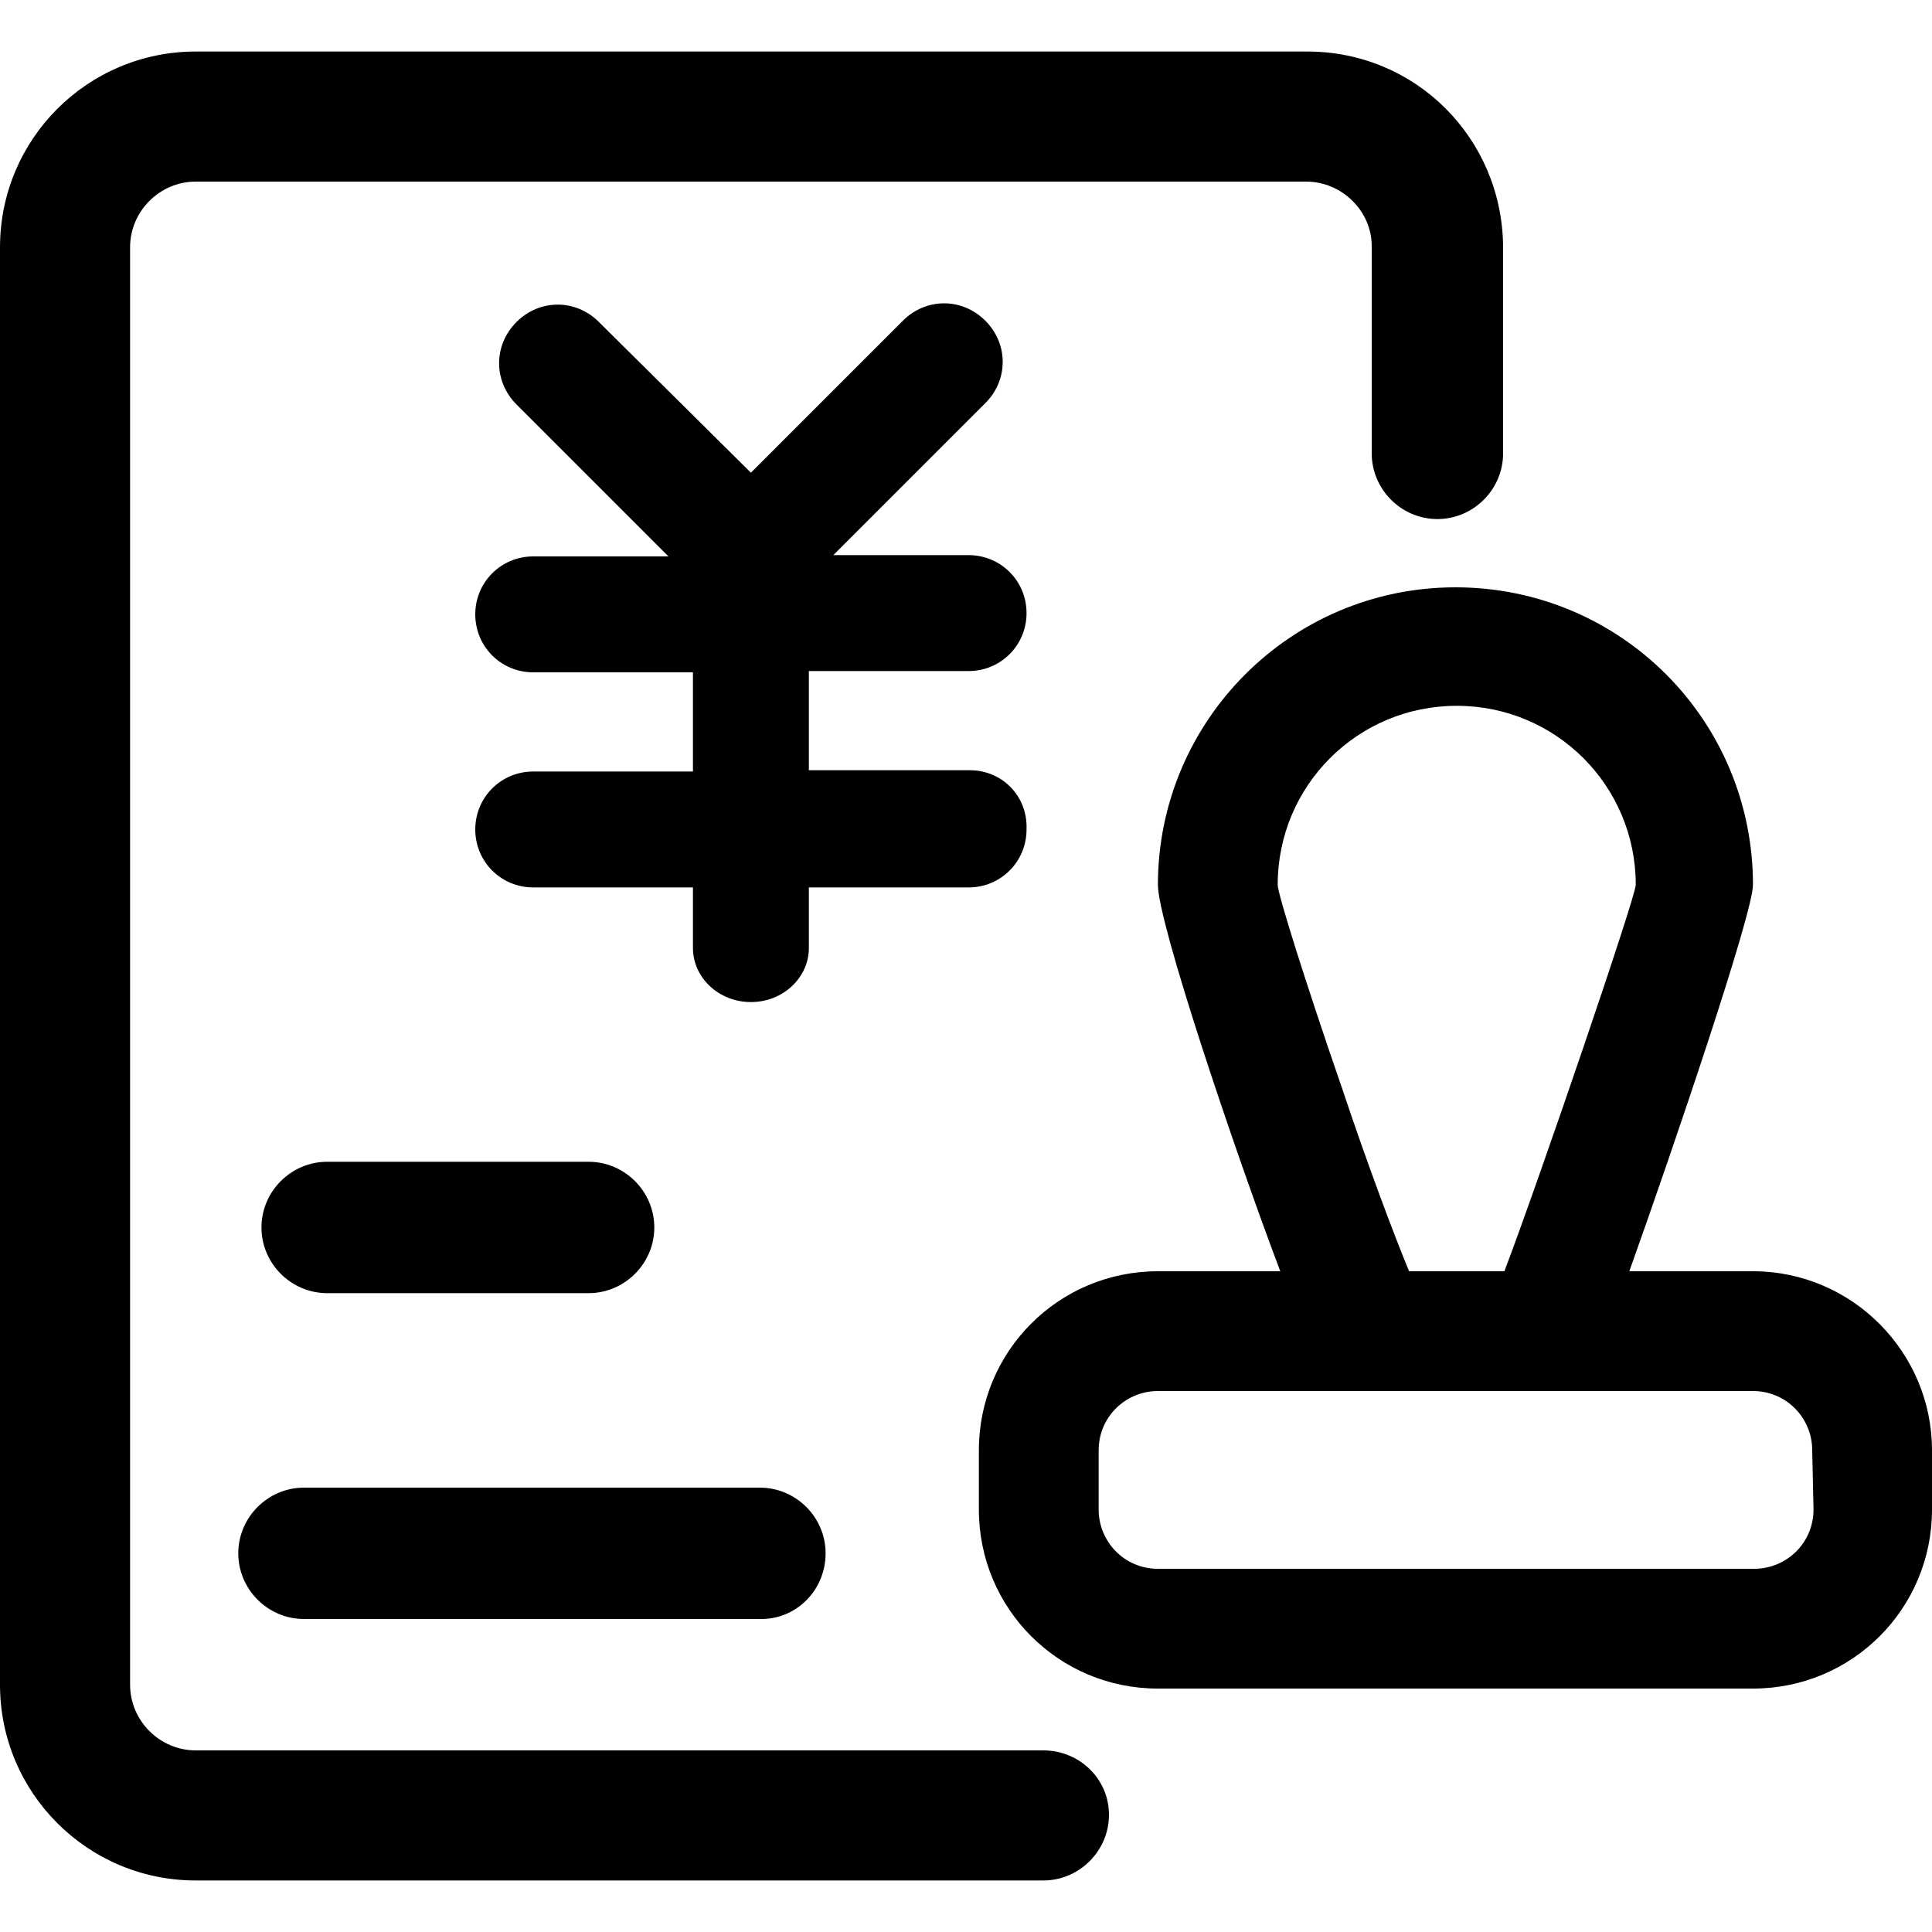 <?xml version="1.0" standalone="no"?><!DOCTYPE svg PUBLIC "-//W3C//DTD SVG 1.1//EN" "http://www.w3.org/Graphics/SVG/1.1/DTD/svg11.dtd"><svg t="1691077442709" class="icon" viewBox="0 0 1024 1024" version="1.1" xmlns="http://www.w3.org/2000/svg" p-id="15225" xmlns:xlink="http://www.w3.org/1999/xlink" width="200" height="200"><path d="M552.96 927.744H103.765c-19.115 0-34.816-15.701-34.816-34.816V131.072c0-19.115 15.701-34.816 34.816-34.816h588.459c19.115 0 34.816 15.701 34.816 34.133v109.909c0 19.115 15.701 34.816 34.816 34.816s34.816-15.701 34.816-34.816V130.389c-0.683-57.344-46.421-103.083-103.765-103.083H103.765C46.421 27.307 0 73.728 0 131.072v761.856c0 57.344 46.421 103.765 103.765 103.765H552.96c19.115 0 34.816-15.701 34.816-34.816s-15.701-34.133-34.816-34.133z m-115.371-104.448c0-19.115-15.701-34.816-34.816-34.816H161.109c-19.115 0-34.816 15.701-34.816 34.816s15.701 34.816 34.816 34.816h242.347c19.115 0 34.133-15.701 34.133-34.816zM173.397 615.765c-19.115 0-34.816 15.701-34.816 34.816s15.701 34.816 34.816 34.816h138.581c19.115 0 34.816-15.701 34.816-34.816s-15.701-34.816-34.816-34.816H173.397z m755.712 58.027h-65.536c23.893-66.901 65.536-189.781 65.536-204.8 0-87.381-70.315-157.696-157.696-157.696S613.717 382.293 613.717 468.992c0 19.797 39.595 137.899 64.853 204.8h-64.853c-52.565 0-94.891 42.325-94.891 94.891v31.403c0 52.565 42.325 94.891 94.891 94.891h315.392c52.565 0 94.891-42.325 94.891-94.891v-31.403c0-51.883-42.325-94.891-94.891-94.891z m-217.771-96.939c-19.115-55.296-34.133-103.083-34.133-107.861 0-52.565 42.325-94.891 94.891-94.891S866.987 416.427 866.987 468.992c0 6.144-51.2 156.331-69.632 204.8h-50.517c-8.192-19.797-22.528-58.027-35.499-96.939z m249.856 223.232c0 17.749-14.336 31.403-31.403 31.403H613.717c-17.749 0-31.403-14.336-31.403-31.403v-31.403c0-17.749 14.336-31.403 31.403-31.403h315.392c17.749 0 31.403 14.336 31.403 31.403l0.683 31.403zM514.048 408.235H428.715v-52.565h84.651c17.067 0 30.72-13.653 30.72-30.72s-13.653-30.72-30.72-30.72H441.685l80.555-80.555c12.288-12.288 12.288-31.403 0-43.691s-31.403-12.288-43.691 0L397.995 250.539 317.44 170.667c-12.288-12.288-31.403-12.288-43.691 0-12.288 12.288-12.288 31.403 0 43.691l80.555 80.555H282.624c-17.067 0-30.72 13.653-30.72 30.72s13.653 30.72 30.72 30.72h84.651v52.565H282.624c-17.067 0-30.72 13.653-30.72 30.72s13.653 30.72 30.72 30.72h84.651v32.085c0 15.701 13.653 28.672 30.72 28.672s30.72-12.971 30.72-28.672v-32.085h84.651c17.067 0 30.72-13.653 30.72-30.72 0.683-17.749-12.971-31.403-30.037-31.403z" p-id="15226"></path></svg>